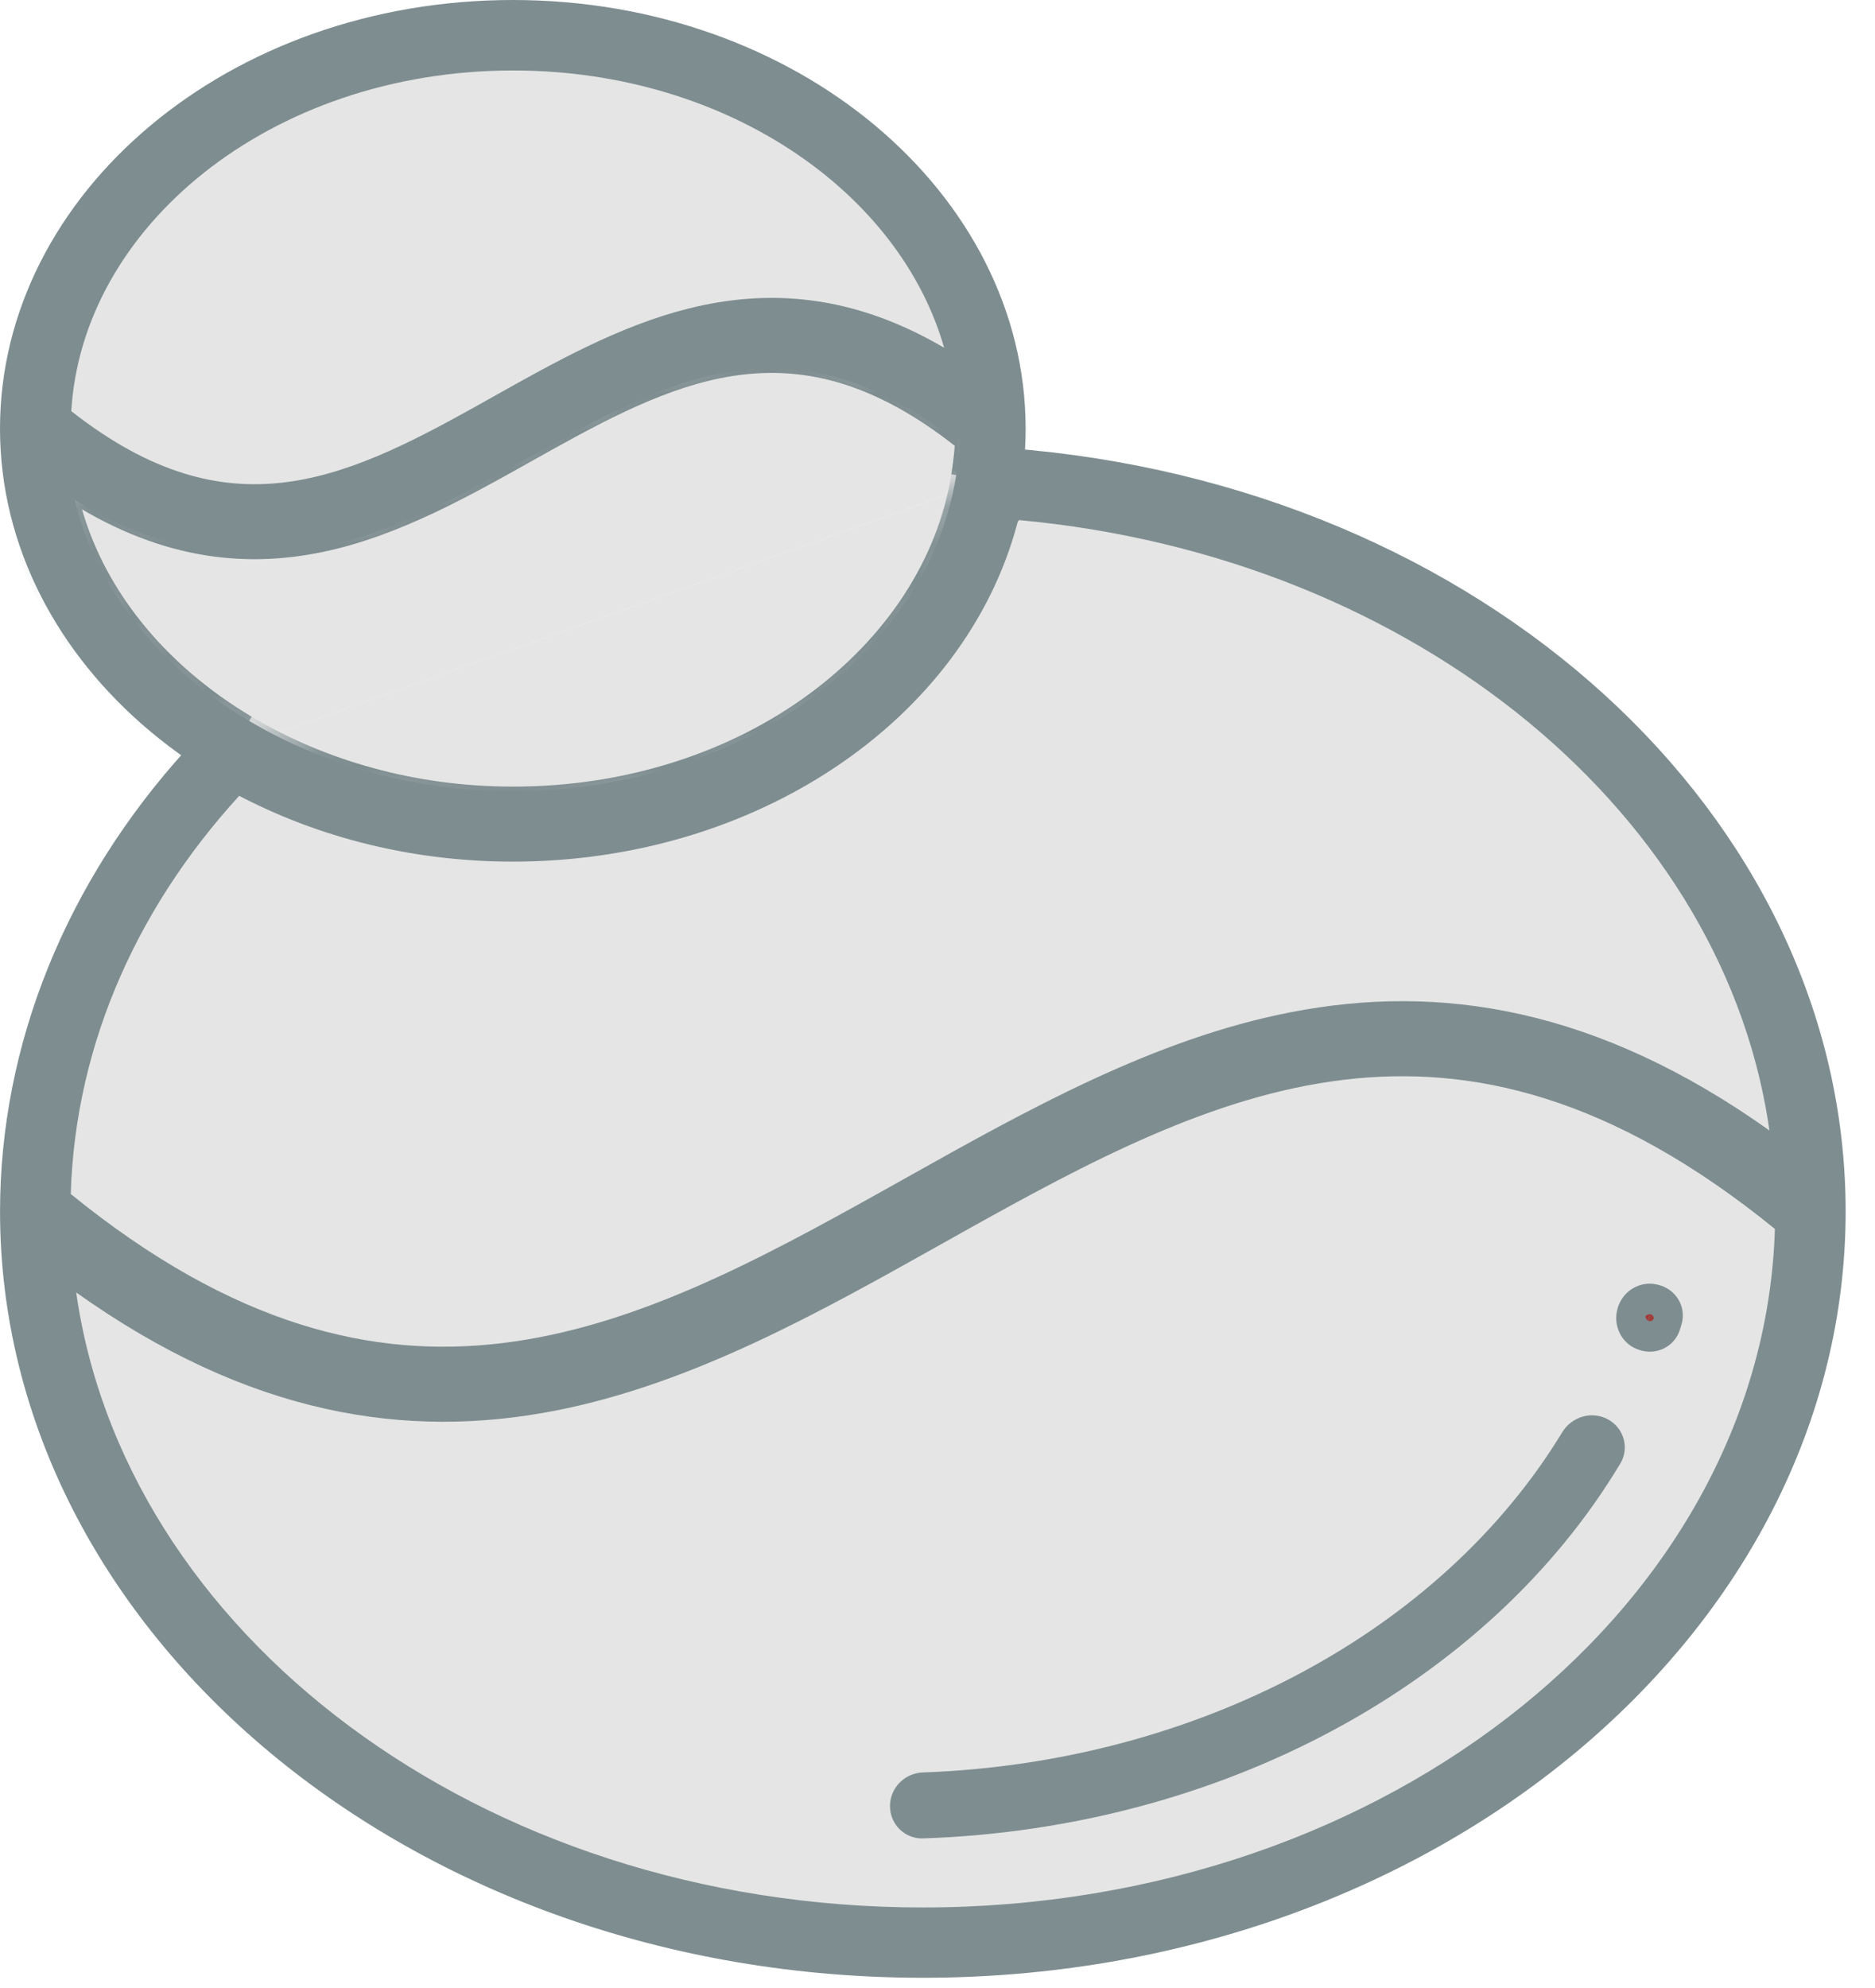 <svg width="50" height="53" viewBox="0 0 50 53" fill="none" xmlns="http://www.w3.org/2000/svg">
<mask id="path-1-inside-1" fill="white">
<path d="M26.356 12.801C26.403 12.5 26.442 12.197 26.463 11.891C26.483 11.596 26.34 11.305 26.108 11.122C16.707 3.703 11.62 18.035 2.629 12.68C1.899 12.245 0.938 12.726 1.144 13.551C1.8 16.18 3.649 18.448 6.2 19.968"/>
</mask>
<path d="M26.356 12.801C26.403 12.5 26.442 12.197 26.463 11.891C26.483 11.596 26.34 11.305 26.108 11.122C16.707 3.703 11.62 18.035 2.629 12.68C1.899 12.245 0.938 12.726 1.144 13.551C1.8 16.18 3.649 18.448 6.2 19.968" fill="#E5E5E5"/>
<path d="M1.144 13.551L0.174 13.793L1.144 13.551ZM27.345 12.954C27.394 12.637 27.437 12.303 27.461 11.959L25.465 11.823C25.447 12.09 25.412 12.362 25.368 12.647L27.345 12.954ZM26.727 10.337C24.197 8.341 21.86 7.746 19.627 7.995C17.463 8.237 15.504 9.266 13.729 10.253C11.89 11.276 10.254 12.248 8.525 12.682C6.874 13.098 5.145 13.014 3.14 11.821L2.117 13.539C4.609 15.023 6.887 15.156 9.012 14.622C11.059 14.107 12.969 12.964 14.701 12.001C16.496 11.002 18.133 10.174 19.849 9.983C21.494 9.799 23.318 10.194 25.488 11.907L26.727 10.337ZM0.174 13.793C0.905 16.724 2.95 19.196 5.688 20.827L6.712 19.108C4.348 17.7 2.695 15.635 2.114 13.309L0.174 13.793ZM3.14 11.821C2.471 11.422 1.67 11.427 1.052 11.768C0.393 12.132 -0.05 12.895 0.174 13.793L2.114 13.309C2.114 13.306 2.117 13.32 2.115 13.346C2.113 13.373 2.105 13.402 2.092 13.431C2.064 13.49 2.028 13.514 2.019 13.518C2.012 13.523 2.02 13.516 2.043 13.517C2.063 13.517 2.089 13.522 2.117 13.539L3.14 11.821ZM27.461 11.959C27.505 11.301 27.191 10.703 26.727 10.337L25.488 11.907C25.482 11.903 25.479 11.898 25.475 11.891C25.471 11.882 25.463 11.86 25.465 11.823L27.461 11.959Z" fill="#7E8D90" mask="url(#path-1-inside-1)"/>
<path d="M13.683 1.379C19.695 1.379 24.609 4.888 25.734 9.42C25.759 9.521 25.745 9.588 25.724 9.632C25.701 9.68 25.658 9.73 25.585 9.77C25.435 9.852 25.202 9.867 24.989 9.741C22.62 8.33 20.479 8.209 18.472 8.713C16.703 9.158 15.037 10.092 13.44 10.987C13.261 11.088 13.083 11.188 12.905 11.287C11.115 12.283 9.398 13.161 7.571 13.365C5.779 13.565 3.828 13.12 1.569 11.336C1.454 11.245 1.393 11.105 1.399 10.986C1.677 5.723 6.987 1.379 13.683 1.379Z" fill="#E5E5E5" stroke="#7E8D90"/>
<path d="M2.287 34.025C6.831 37.267 10.89 37.859 14.697 37.12C18.266 36.426 21.591 34.563 24.831 32.747C25.007 32.648 25.183 32.55 25.358 32.451C28.799 30.527 32.158 28.728 35.765 28.292C39.333 27.861 43.199 28.76 47.649 32.378C47.767 32.474 47.834 32.623 47.831 32.751C47.54 42.984 37.342 51.353 24.608 51.353C12.559 51.353 2.768 43.852 1.516 34.374C1.491 34.184 1.577 34.048 1.725 33.973C1.883 33.892 2.099 33.891 2.287 34.025Z" fill="#E5E5E5" stroke="#7E8D90"/>
<path d="M27.213 13.367C38.052 14.361 46.54 21.442 47.701 30.221C47.726 30.412 47.639 30.547 47.492 30.623C47.334 30.703 47.118 30.705 46.93 30.571C42.385 27.328 38.327 26.736 34.52 27.476C30.951 28.169 27.625 30.033 24.386 31.849C24.21 31.947 24.034 32.046 23.858 32.144C20.418 34.068 17.059 35.868 13.451 36.304C9.884 36.735 6.018 35.835 1.568 32.217C1.449 32.121 1.382 31.973 1.386 31.846C1.506 27.62 3.303 23.72 6.277 20.593C8.399 21.777 10.94 22.471 13.675 22.471C19.973 22.471 25.319 18.819 26.648 13.815C26.728 13.514 26.982 13.345 27.213 13.367Z" fill="#E5E5E5" stroke="#7E8D90"/>
<mask id="path-6-inside-2" fill="white">
<path d="M6.197 19.967C8.301 21.219 10.881 21.971 13.68 21.971C20.179 21.971 25.536 17.972 26.357 12.8"/>
</mask>
<path d="M6.197 19.967C8.301 21.219 10.881 21.971 13.68 21.971C20.179 21.971 25.536 17.972 26.357 12.8" fill="#E5E5E5"/>
<path d="M5.685 20.826C7.946 22.172 10.702 22.971 13.68 22.971L13.68 20.971C11.059 20.971 8.657 20.267 6.708 19.108L5.685 20.826ZM13.68 22.971C20.532 22.971 26.426 18.74 27.345 12.957L25.37 12.643C24.645 17.204 19.826 20.971 13.68 20.971L13.68 22.971Z" fill="#7E8D90" mask="url(#path-6-inside-2)"/>
<path d="M0.5 11.425C0.5 5.48 6.323 0.5 13.675 0.5C21.027 0.5 26.85 5.48 26.85 11.425C26.85 17.37 21.027 22.35 13.675 22.35C6.323 22.35 0.5 17.37 0.5 11.425ZM26.096 11.425C26.096 5.726 20.422 1.258 13.679 1.258C6.932 1.258 1.262 5.726 1.262 11.425C1.262 17.124 6.937 21.592 13.679 21.592C20.422 21.592 26.096 17.124 26.096 11.425Z" fill="#A23C39" stroke="#7E8D90"/>
<path d="M13.488 11.098L13.488 11.098C15.347 10.056 17.232 9.005 19.288 8.673C21.305 8.348 23.523 8.712 26.048 10.606C26.193 10.715 26.228 10.94 26.09 11.105C25.962 11.257 25.71 11.295 25.514 11.15C23.268 9.489 21.265 9.095 19.333 9.422C17.461 9.738 15.692 10.729 13.904 11.73L13.861 11.755L13.86 11.755C12.003 12.797 10.118 13.847 8.063 14.179C6.045 14.505 3.826 14.14 1.301 12.247C1.156 12.138 1.121 11.912 1.259 11.748C1.387 11.596 1.639 11.558 1.835 11.702C4.081 13.364 6.083 13.758 8.016 13.431C9.888 13.115 11.657 12.124 13.445 11.122L13.488 11.098Z" fill="#A23C39" stroke="#7E8D90"/>
<path d="M0.501 32.298C0.501 27.994 2.2 23.774 5.326 20.332C5.452 20.192 5.682 20.179 5.835 20.33C5.981 20.474 5.994 20.724 5.838 20.897C2.889 24.173 1.259 28.188 1.259 32.298C1.259 42.964 11.834 51.473 24.609 51.473C37.385 51.473 47.959 42.964 47.959 32.298C47.959 22.312 38.675 14.141 26.864 13.21C26.638 13.192 26.477 13.003 26.486 12.798C26.496 12.585 26.675 12.433 26.87 12.448C39.27 13.398 48.717 22.051 48.717 32.294C48.717 43.201 37.993 52.227 24.609 52.227C11.225 52.227 0.501 43.205 0.501 32.298Z" fill="#A23C39" stroke="#7E8D90"/>
<path d="M24.63 47.753C32.046 47.488 38.744 43.945 42.085 38.446C42.209 38.242 42.455 38.181 42.634 38.276C42.825 38.378 42.876 38.599 42.783 38.755C39.353 44.479 32.389 48.252 24.595 48.512C24.404 48.519 24.233 48.362 24.233 48.148C24.233 47.943 24.402 47.761 24.63 47.753Z" fill="#A23C39" stroke="#7E8D90"/>
<path d="M44.072 34.732L44.1 34.739C44.31 34.789 44.414 34.988 44.363 35.159C44.349 35.208 44.334 35.257 44.318 35.306C44.265 35.478 44.067 35.587 43.864 35.512L43.837 35.502C43.665 35.438 43.552 35.23 43.618 35.013C43.682 34.799 43.889 34.689 44.072 34.732Z" fill="#A23C39" stroke="#7E8D90"/>
<path d="M24.423 31.97L24.423 31.97C27.986 29.973 31.51 28.005 35.324 27.449C39.094 26.9 43.195 27.729 47.906 31.46C48.061 31.582 48.087 31.817 47.953 31.977C47.823 32.131 47.576 32.162 47.397 32.021C42.961 28.525 39.03 27.675 35.31 28.234C31.651 28.784 28.241 30.695 24.84 32.602L24.795 32.627L24.795 32.627C21.232 34.624 17.708 36.593 13.894 37.149C10.123 37.699 6.021 36.87 1.308 33.137C1.153 33.015 1.127 32.78 1.261 32.62C1.391 32.466 1.638 32.435 1.817 32.576C6.253 36.072 10.184 36.922 13.905 36.362C17.563 35.813 20.972 33.903 24.374 31.997L24.423 31.97Z" fill="#A23C39" stroke="#7E8D90"/>
</svg>
